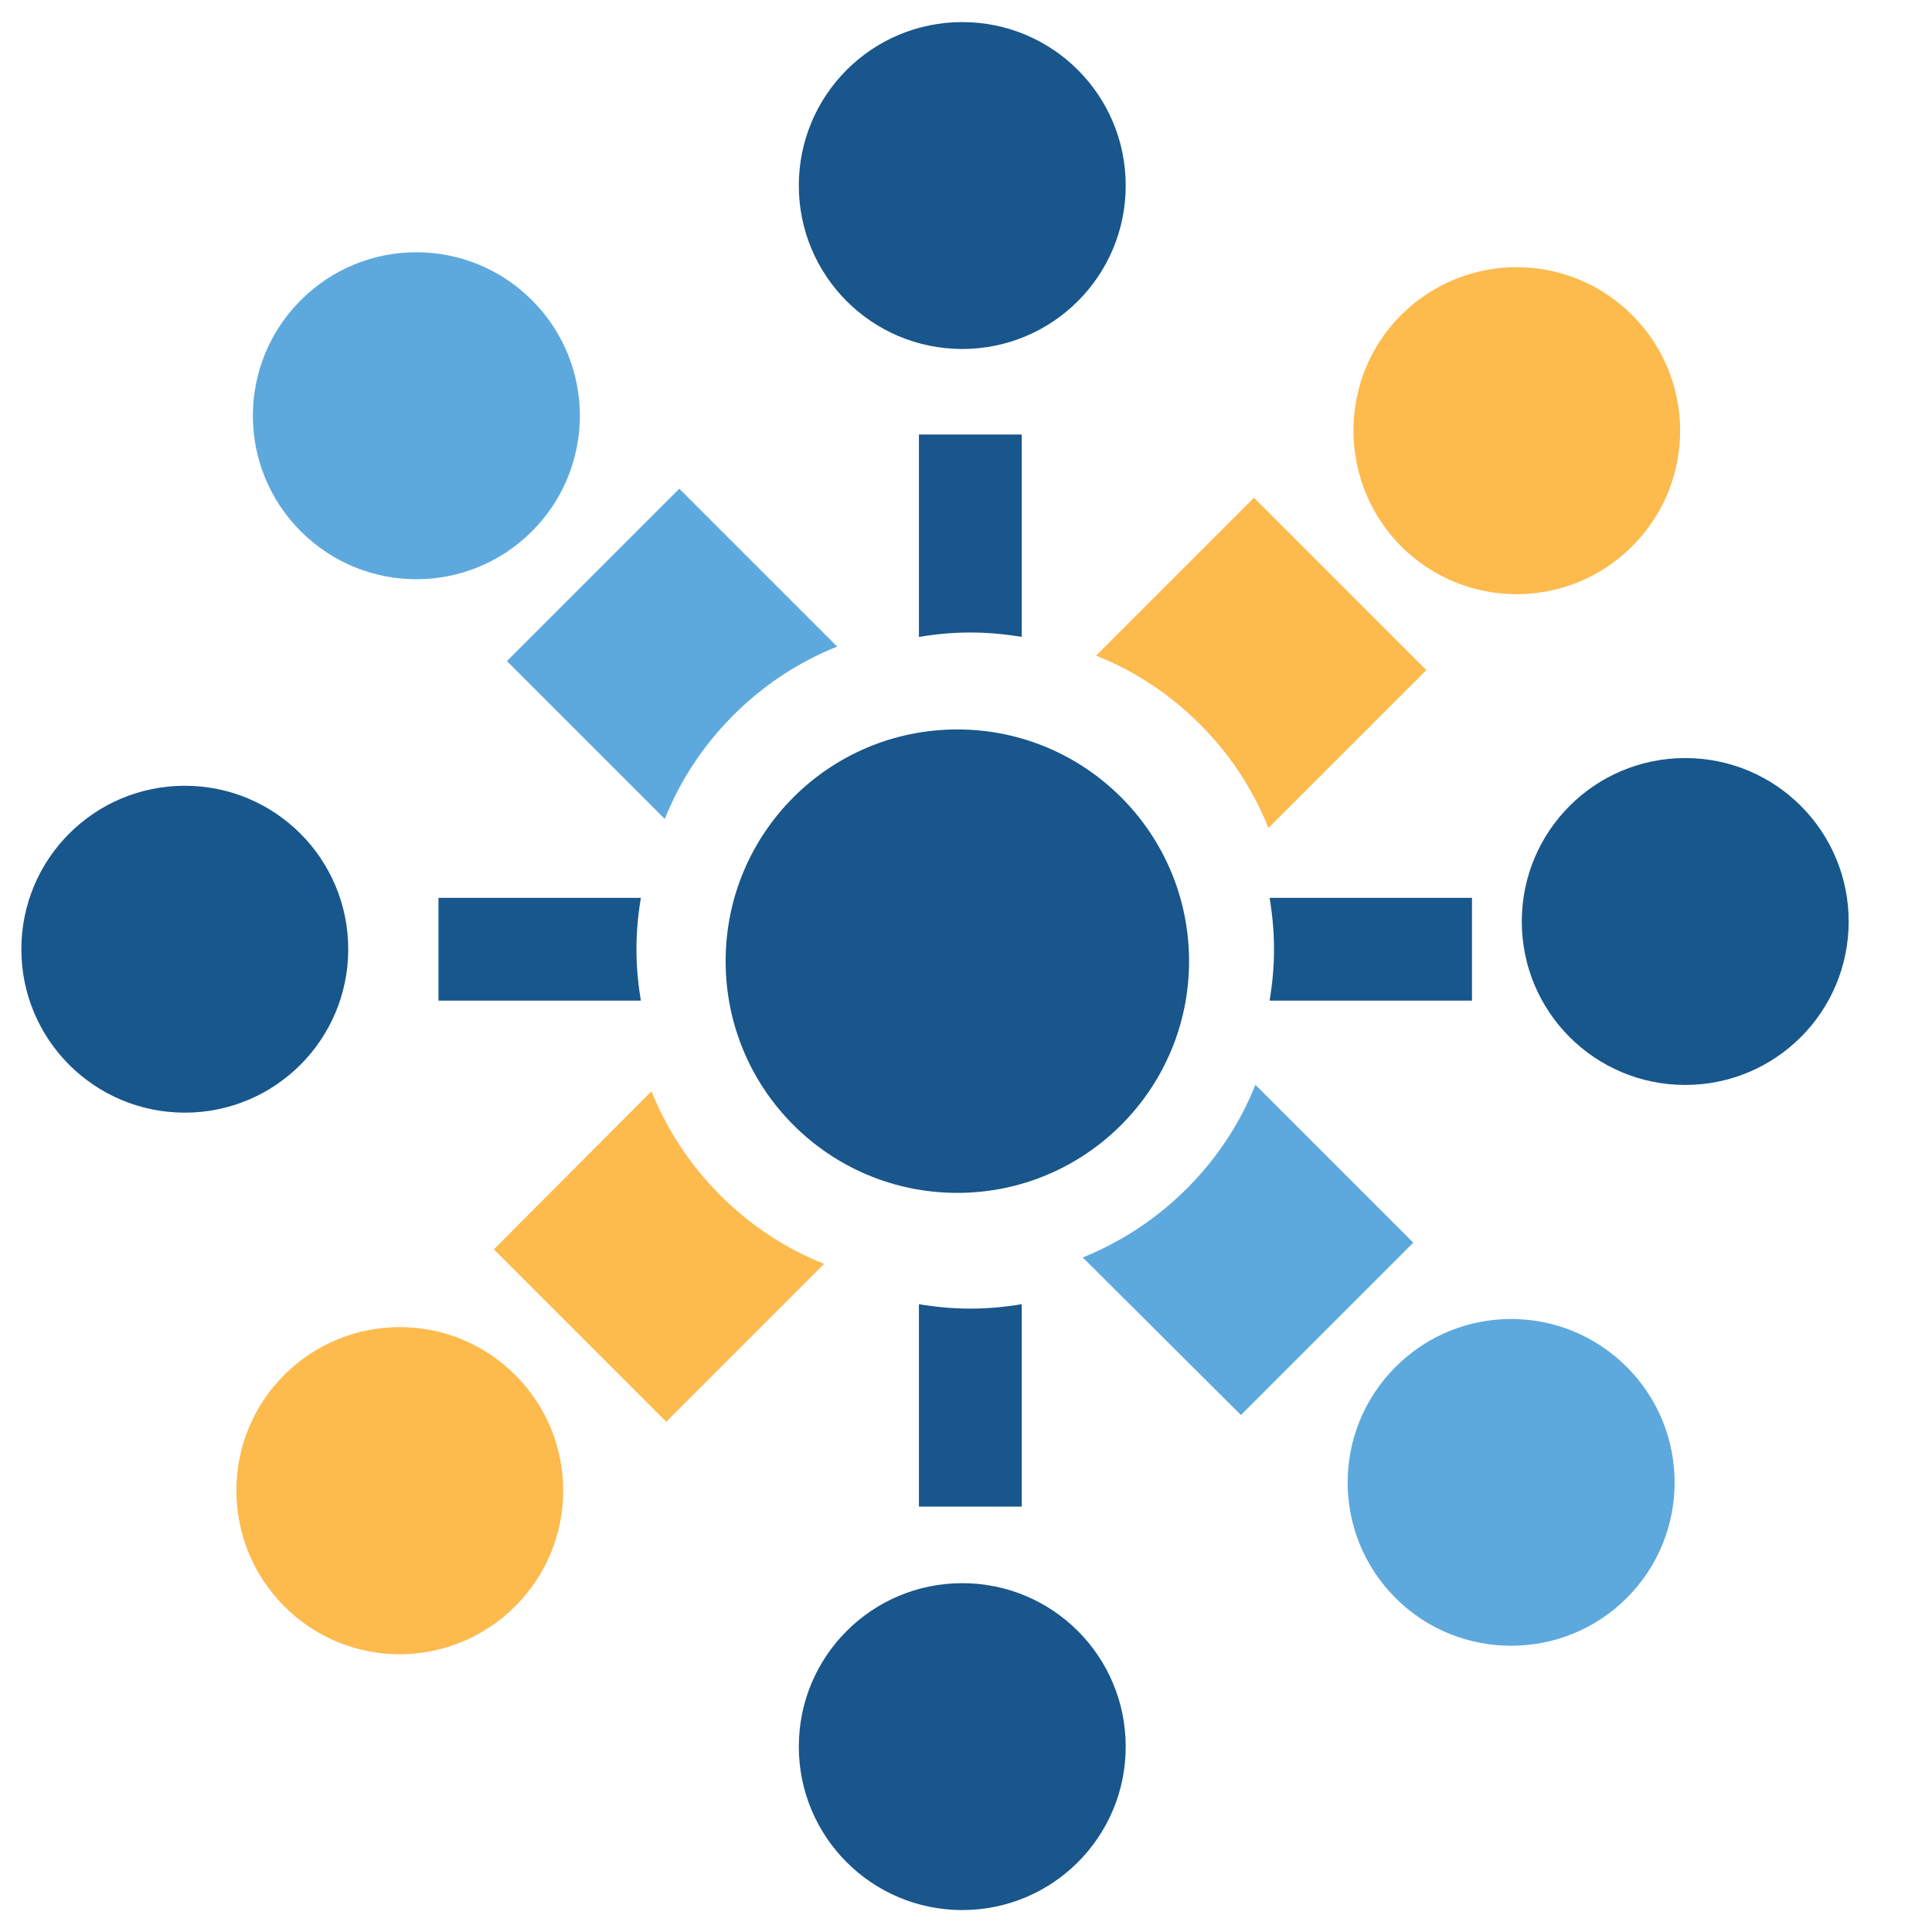 <svg width="400" height="400" viewBox="0 0 400 400" fill="none" xmlns="http://www.w3.org/2000/svg">
<path d="M58.83 284.687C72.058 271.459 93.458 271.459 106.686 284.687C119.913 297.915 119.913 319.315 106.686 332.543C93.458 345.771 72.117 345.83 58.889 332.602C45.661 319.374 45.602 297.915 58.83 284.687Z" fill="#FDBA4D"/>
<path d="M290.075 65.242C303.303 52.014 324.703 52.014 337.931 65.242C351.159 78.47 351.159 99.87 337.931 113.098C324.703 126.326 303.303 126.326 290.075 113.098C276.965 99.87 276.906 78.411 290.075 65.242Z" fill="#FDBA4D"/>
<path d="M102.246 258.679L137.932 294.365L170.62 261.677C162.801 258.561 155.511 253.858 149.102 247.45C142.812 241.159 138.05 233.81 134.875 225.933L102.246 258.679Z" fill="#FDBA4D"/>
<path d="M262.62 171.426L295.308 138.739L259.622 103.052L226.934 135.74C234.753 138.856 242.043 143.559 248.452 149.968C254.801 156.317 259.504 163.607 262.62 171.426Z" fill="#FDBA4D"/>
<path d="M288.937 330.859C275.709 317.631 275.709 296.231 288.937 283.003C302.165 269.775 323.565 269.775 336.793 283.003C350.021 296.231 350.021 317.631 336.793 330.859C323.624 344.028 302.106 344.028 288.937 330.859Z" fill="#5DA9DD"/>
<path d="M62.278 110.003C49.05 96.775 49.05 75.375 62.278 62.148C75.506 48.92 96.906 48.92 110.134 62.148C123.362 75.375 123.362 96.775 110.134 110.003C96.906 123.231 75.506 123.231 62.278 110.003Z" fill="#5DA9DD"/>
<path d="M256.92 292.967L292.606 257.281L259.918 224.593C256.802 232.412 252.099 239.702 245.69 246.111C239.4 252.401 232.051 257.163 224.173 260.338L256.92 292.967Z" fill="#5DA9DD"/>
<path d="M173.326 133.873L140.639 101.186L104.953 136.871L137.64 169.559C140.756 161.74 145.459 154.45 151.868 148.042C158.158 141.751 165.507 136.989 173.326 133.873Z" fill="#5DA9DD"/>
<path d="M233.066 38.413C233.066 57.12 217.934 72.252 199.227 72.252C180.52 72.252 165.388 57.12 165.388 38.413C165.388 19.706 180.52 4.574 199.227 4.574C217.934 4.574 233.066 19.706 233.066 38.413Z" fill="#18568C"/>
<path d="M233.066 361.618C233.066 380.325 217.934 395.457 199.227 395.457C180.52 395.457 165.388 380.325 165.388 361.618C165.388 342.911 180.52 327.779 199.227 327.779C217.934 327.779 233.066 342.911 233.066 361.618Z" fill="#18568C"/>
<path d="M211.539 89.964H190.254L190.254 131.868C193.746 131.286 197.238 130.953 200.897 130.953C204.555 130.953 208.047 131.286 211.539 131.868L211.539 89.964Z" fill="#18568C"/>
<path d="M211.539 270.02C208.047 270.602 204.555 270.934 200.897 270.934C197.238 270.934 193.746 270.601 190.254 270.02L190.254 311.924H211.539L211.539 270.02Z" fill="#18568C"/>
<path d="M348.91 224.625C330.203 224.625 315.071 209.493 315.071 190.786C315.071 172.079 330.203 156.947 348.91 156.947C367.617 156.947 382.749 172.079 382.749 190.786C382.749 209.493 367.617 224.625 348.91 224.625Z" fill="#18578C"/>
<path d="M38.26 230.362C19.553 230.362 4.421 215.23 4.421 196.523C4.421 177.816 19.553 162.684 38.26 162.684C56.967 162.684 72.099 177.816 72.099 196.523C72.099 215.23 56.967 230.362 38.26 230.362Z" fill="#18578C"/>
<path d="M262.856 207.173H304.759L304.759 185.889H262.856C263.438 189.381 263.77 192.873 263.77 196.531C263.77 200.189 263.438 203.681 262.856 207.173Z" fill="#18578C"/>
<path d="M132.686 207.172C132.104 203.68 131.771 200.188 131.771 196.53C131.771 192.872 132.104 189.38 132.686 185.888H90.783L90.783 207.172H132.686Z" fill="#18578C"/>
<path d="M246.182 198.998C246.182 225.438 224.732 246.972 198.209 246.972C171.687 246.972 150.236 225.521 150.236 198.998C150.236 172.475 171.687 151.024 198.209 151.024C224.732 151.024 246.182 172.559 246.182 198.998Z" fill="#18568B"/>
</svg>
